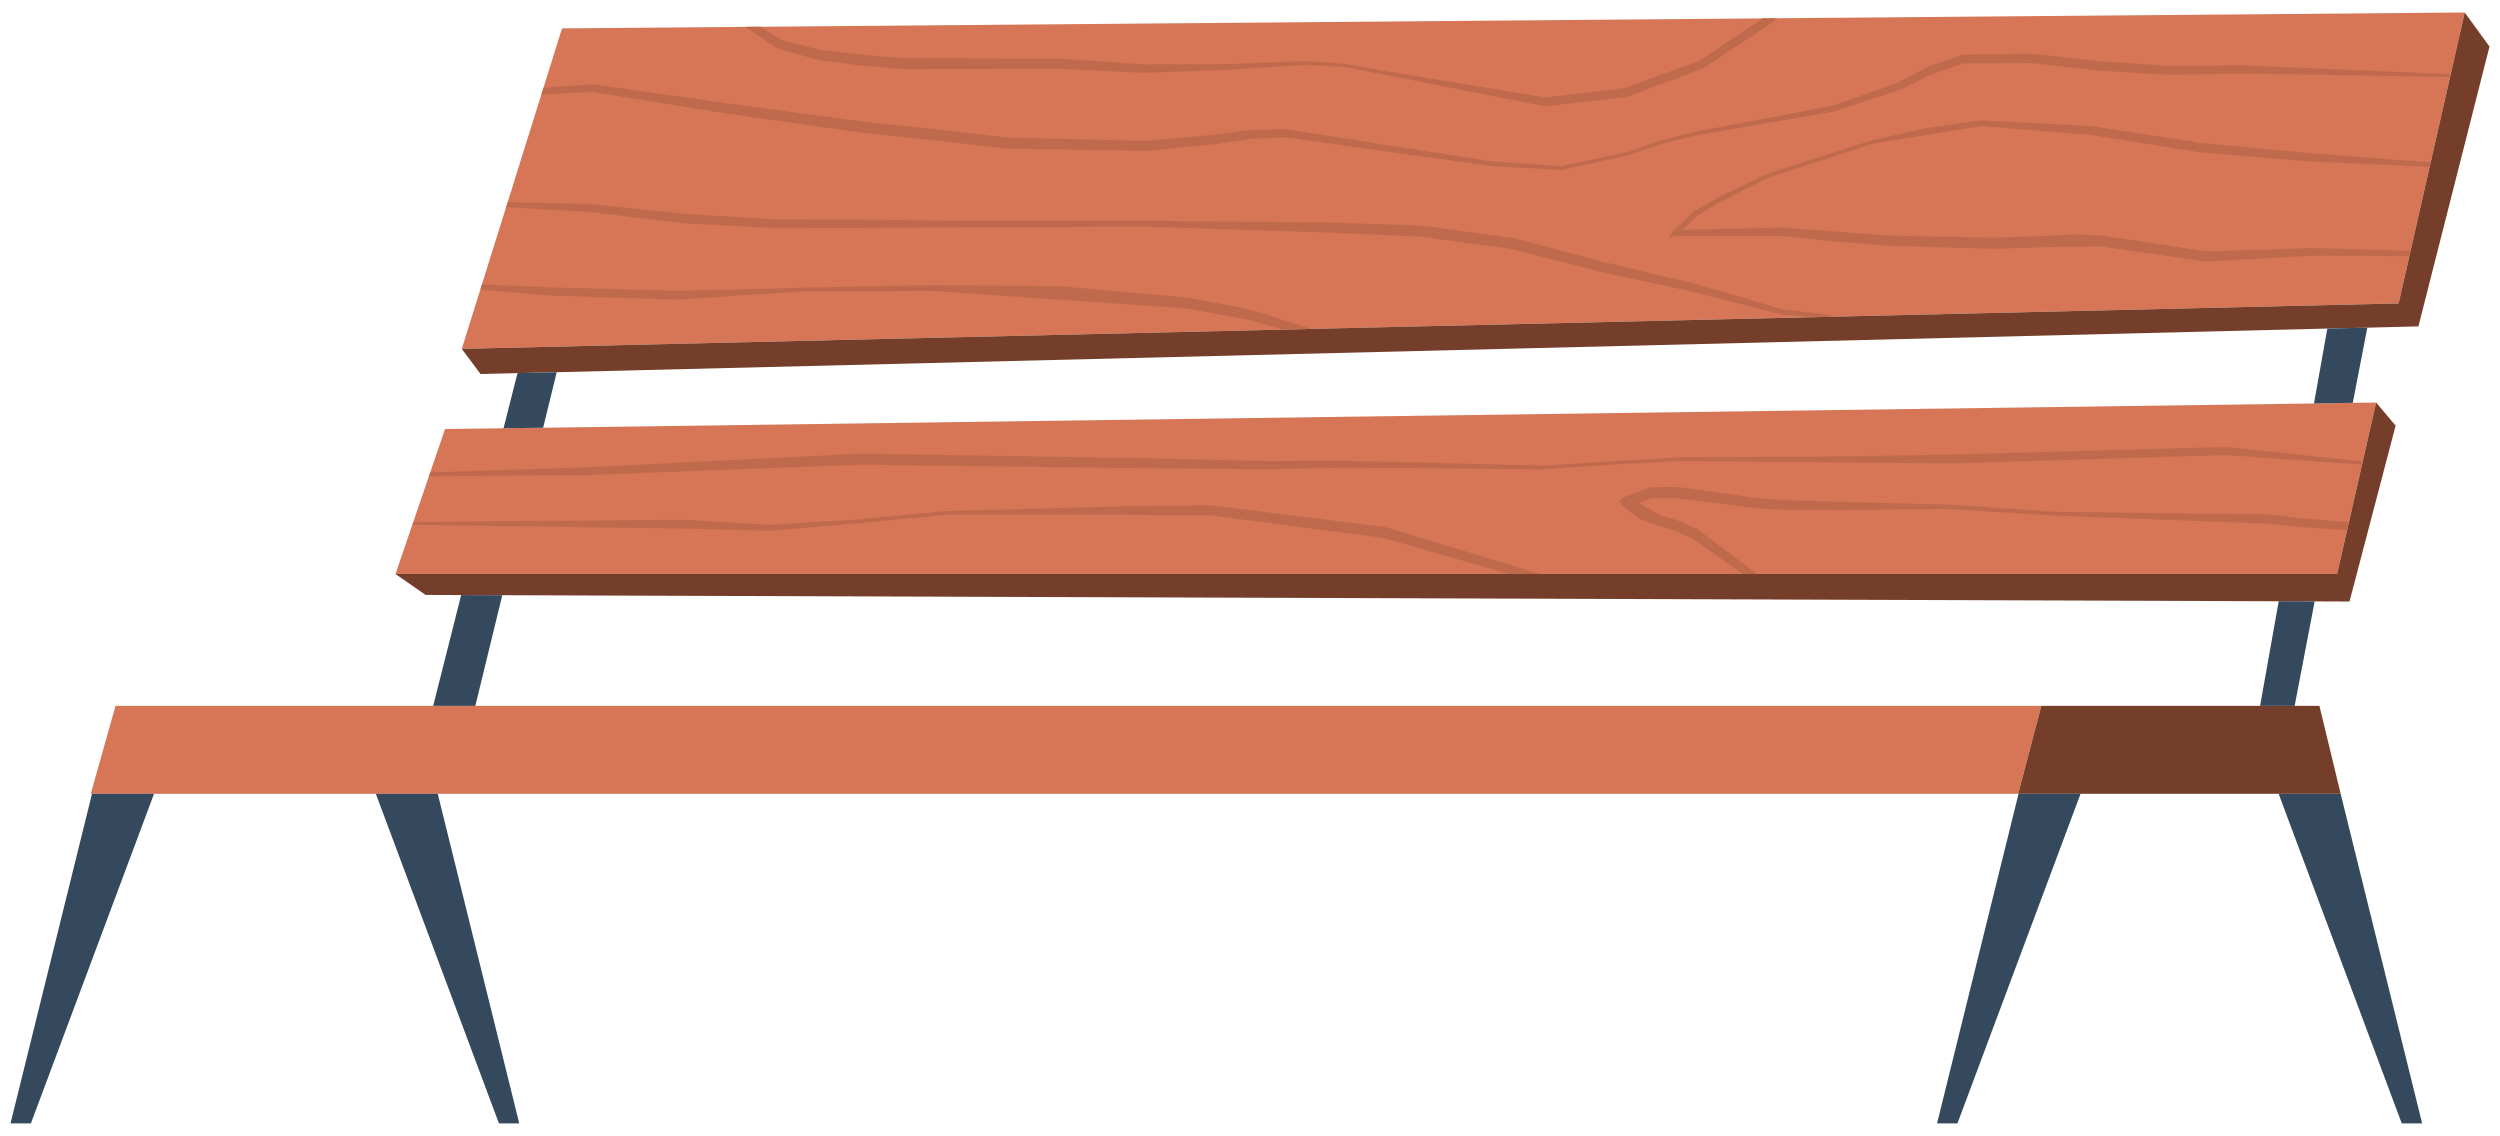 <svg id="Layer_3" data-name="Layer 3" xmlns="http://www.w3.org/2000/svg" viewBox="0 0 1501 682"><defs><style>.cls-1{fill:#d67656;}.cls-2{fill:#753e2a;}.cls-3{fill:#35495e;}.cls-4{fill:#bf694d;}</style></defs><polygon class="cls-1" points="69.36 423.79 54.49 476.59 55.24 476.59 92.48 476.59 225.65 476.59 262.83 476.59 1211.74 476.59 1225.61 423.79 285.39 423.79 260.08 423.79 69.36 423.79"/><polygon class="cls-1" points="267.2 257.59 237.46 344.64 1403.21 344.64 1426.64 241.69 1412.64 241.85 1389.4 242.24 326.13 256.81 302.32 257.12 267.2 257.59"/><polygon class="cls-1" points="337.44 17.04 277.26 209.44 1440.14 182.16 1479.82 7.5 337.44 17.04"/><polygon class="cls-2" points="277.26 209.44 288.51 224.56 310.7 224.02 334.25 223.48 1397.33 197.27 1421.33 196.73 1452.01 195.96 1494.69 27.97 1479.82 7.5 1440.14 182.16 277.26 209.44"/><polygon class="cls-2" points="276.89 357.28 301.57 357.36 1368.09 361 1389.71 361.08 1410.64 361.16 1438.33 255.57 1426.64 241.69 1403.21 344.64 237.46 344.64 255.52 357.2 276.89 357.28"/><polygon class="cls-2" points="1225.61 423.79 1211.74 476.59 1211.93 476.59 1249.17 476.59 1368.09 476.59 1405.33 476.59 1392.58 423.79 1377.71 423.79 1356.96 423.79 1225.61 423.79"/><polygon class="cls-3" points="55.24 476.59 6.31 674.5 18.55 674.5 92.48 476.59 55.24 476.59"/><polygon class="cls-3" points="225.65 476.59 299.57 674.5 311.76 674.5 262.83 476.59 225.65 476.59"/><polygon class="cls-3" points="276.89 357.28 260.08 423.79 285.39 423.79 301.57 357.36 276.89 357.28"/><polygon class="cls-3" points="310.7 224.02 302.32 257.12 326.13 256.81 326.13 256.73 334.25 223.48 310.7 224.02"/><polygon class="cls-3" points="1211.93 476.59 1163 674.5 1175.24 674.5 1249.17 476.59 1211.93 476.59"/><polygon class="cls-3" points="1368.09 361.23 1356.96 423.79 1377.71 423.79 1389.71 361.16 1389.71 361.08 1368.09 361 1368.09 361.23"/><polygon class="cls-3" points="1368.09 476.59 1442.01 674.5 1454.26 674.5 1405.33 476.59 1368.09 476.59"/><polygon class="cls-3" points="1389.4 241.77 1389.4 242.24 1412.64 241.85 1412.64 241.69 1421.33 196.73 1397.33 197.27 1389.4 241.77"/><polygon class="cls-4" points="352.44 280.57 516.36 272.37 680.55 275 762.48 276.85 803.47 276.64 844.57 277.48 926.49 279.58 967.35 276.97 1008.35 274.56 1090.44 274.17 1172.3 272.94 1336.47 268.29 1418.57 277.14 1418.15 278.97 1417.94 278.95 1336.11 273.2 1172.54 278.26 1008.41 276.79 967.52 278.95 926.55 281.84 844.46 281 803.53 280.87 762.5 281.78 680.39 281.05 516.52 279 352.63 285.22 257.5 285.97 258.31 283.62 352.44 280.57"/><polygon class="cls-4" points="248.15 313.36 410.06 312.04 462.62 315.1 515.28 311.86 567.98 306.84 620.93 305.42 673.69 304.03 726.78 303.32 832.15 316.56 924.81 344.64 906.08 344.64 830.7 323.02 726.56 309.36 673.9 309.13 620.9 308.94 568.11 309.1 515.51 314.07 462.72 318.67 409.67 317.35 247.55 315.1 248.15 313.36"/><polygon class="cls-4" points="1007.98 312.7 1018.78 317.48 1054.99 344.64 1046.22 344.64 1015.98 323.18 1005.82 318.8 995.01 315.52 983.77 311.35 973.67 303.1 972.06 300.77 974.08 298.91 991.05 292.42 1007.82 292.41 1040.2 296.93 1056.01 299.27 1072.05 300.26 1104.35 301.31 1169.21 302.96 1233.89 307.3 1363.7 308.88 1379.88 310.99 1395.8 312.34 1410.3 313.51 1409.24 318.15 1395.51 317.42 1379.12 316.28 1363.13 314.46 1233.8 309.59 1169.12 305.56 1104.33 306.25 1071.82 306.05 1055.5 305.28 1039.21 303.12 1007.35 299.14 991.74 299.15 983.72 301.92 996.9 309.26 1007.98 312.7"/><polygon class="cls-4" points="1063.53 13.95 1022.52 41.05 976.56 58.29 927.5 63.83 831.61 44.91 807.75 40.34 783.58 38.92 735.05 42.07 686.09 43.75 637.54 41.36 539.91 41.47 515.53 39.17 491.17 35.98 467.07 29.27 447.32 16.12 456.56 16.04 469.29 24.11 492.19 29.88 516.19 32.7 540.35 34.86 637.63 35.31 686.38 38.66 734.8 38.56 783.59 36.66 808.02 38.37 832.07 42.73 927.79 58.51 975.07 52.85 1020.55 36.53 1058.29 11.02 1067.15 10.94 1063.53 13.95"/><polygon class="cls-4" points="1471.02 46.24 1345.36 44.08 1303.41 44.96 1261.41 42.51 1219.75 37.84 1178.98 38.09 1159.74 44.58 1140.96 53.84 1100.86 67 1018.29 81.27 998.04 86.21 978.31 93.02 937.32 102.1 895.38 99.65 853.81 93.96 771.38 82.41 750.78 83.43 730.15 86.48 688.26 90.62 604.14 89.23 562.49 84.43 520.88 80.1 437.69 68.39 355.56 55.2 325.04 56.69 326.29 52.69 355.7 50.55 438.9 62.38 521.54 73.51 563.24 77.72 604.76 82.56 687.93 84.58 729.39 80.89 750.23 78.17 771.45 77.48 854.44 90.5 895.71 96.9 937.26 99.84 977.63 91.16 997.46 84.26 1017.83 79.1 1100.02 63.52 1139.06 49.77 1157.63 40.11 1177.85 32.88 1220.4 32.26 1261.96 36.89 1303.52 39.67 1345.29 39.15 1471.4 44.55 1471.02 46.24"/><polygon class="cls-4" points="1386.88 96.98 1320.71 91.44 1255.28 81 1189.76 75.68 1124.75 86.18 1061.99 106.52 1032.5 121.33 1018.55 129.87 1010.3 138.01 1069.85 136.59 1133.63 141.44 1197.42 142.69 1229.28 141.61 1245.37 140.75 1261.74 141.39 1324.97 150.97 1388.57 148.89 1447.31 150.58 1446.57 153.84 1388.85 153.48 1324.59 157.01 1261.14 147.97 1229.65 148.33 1197.51 149.44 1133.27 147.54 1101.26 145.04 1069.41 141.67 1006.16 141.76 1001.97 142.51 1004.2 139 1016.64 127.13 1031.12 118.72 1061.08 104.39 1124.24 84.09 1156.62 76.9 1189.59 72.27 1256.03 75.77 1321.47 85.81 1387.21 92.03 1459.37 97.53 1458.78 100.11 1386.88 96.98"/><polygon class="cls-4" points="355.32 122.44 410.55 128.41 465.53 131.71 520.93 131.91 576.4 132.53 687.31 132.57 798.24 133.62 853.75 135.44 909.12 143.05 962.92 157.33 1016.67 170.13 1043.46 177.77 1069.91 185.75 1097.16 188.85 1102.04 190.09 1089.98 190.37 1069.19 188.92 1042.29 181.81 1015.56 175.03 961.21 163.28 907.74 149.53 853.36 142.13 798.05 139.67 687.26 136.09 465.5 137.03 409.84 134.01 354.92 127.35 303.89 124.33 304.8 121.4 355.32 122.44"/><polygon class="cls-4" points="406.75 174.59 444.94 173.74 483.28 172.68 559.95 171.14 636.67 171.88 713.29 178.69 751.11 185.97 787.2 197.48 770.26 197.88 749.78 192.02 712.29 185.25 559.92 174.66 483.36 174.9 445.15 177.31 406.81 179.92 330.1 177.46 291.78 174.25 288.47 173.62 289.43 170.55 292.16 170.9 330.3 172.53 406.75 174.59"/></svg>